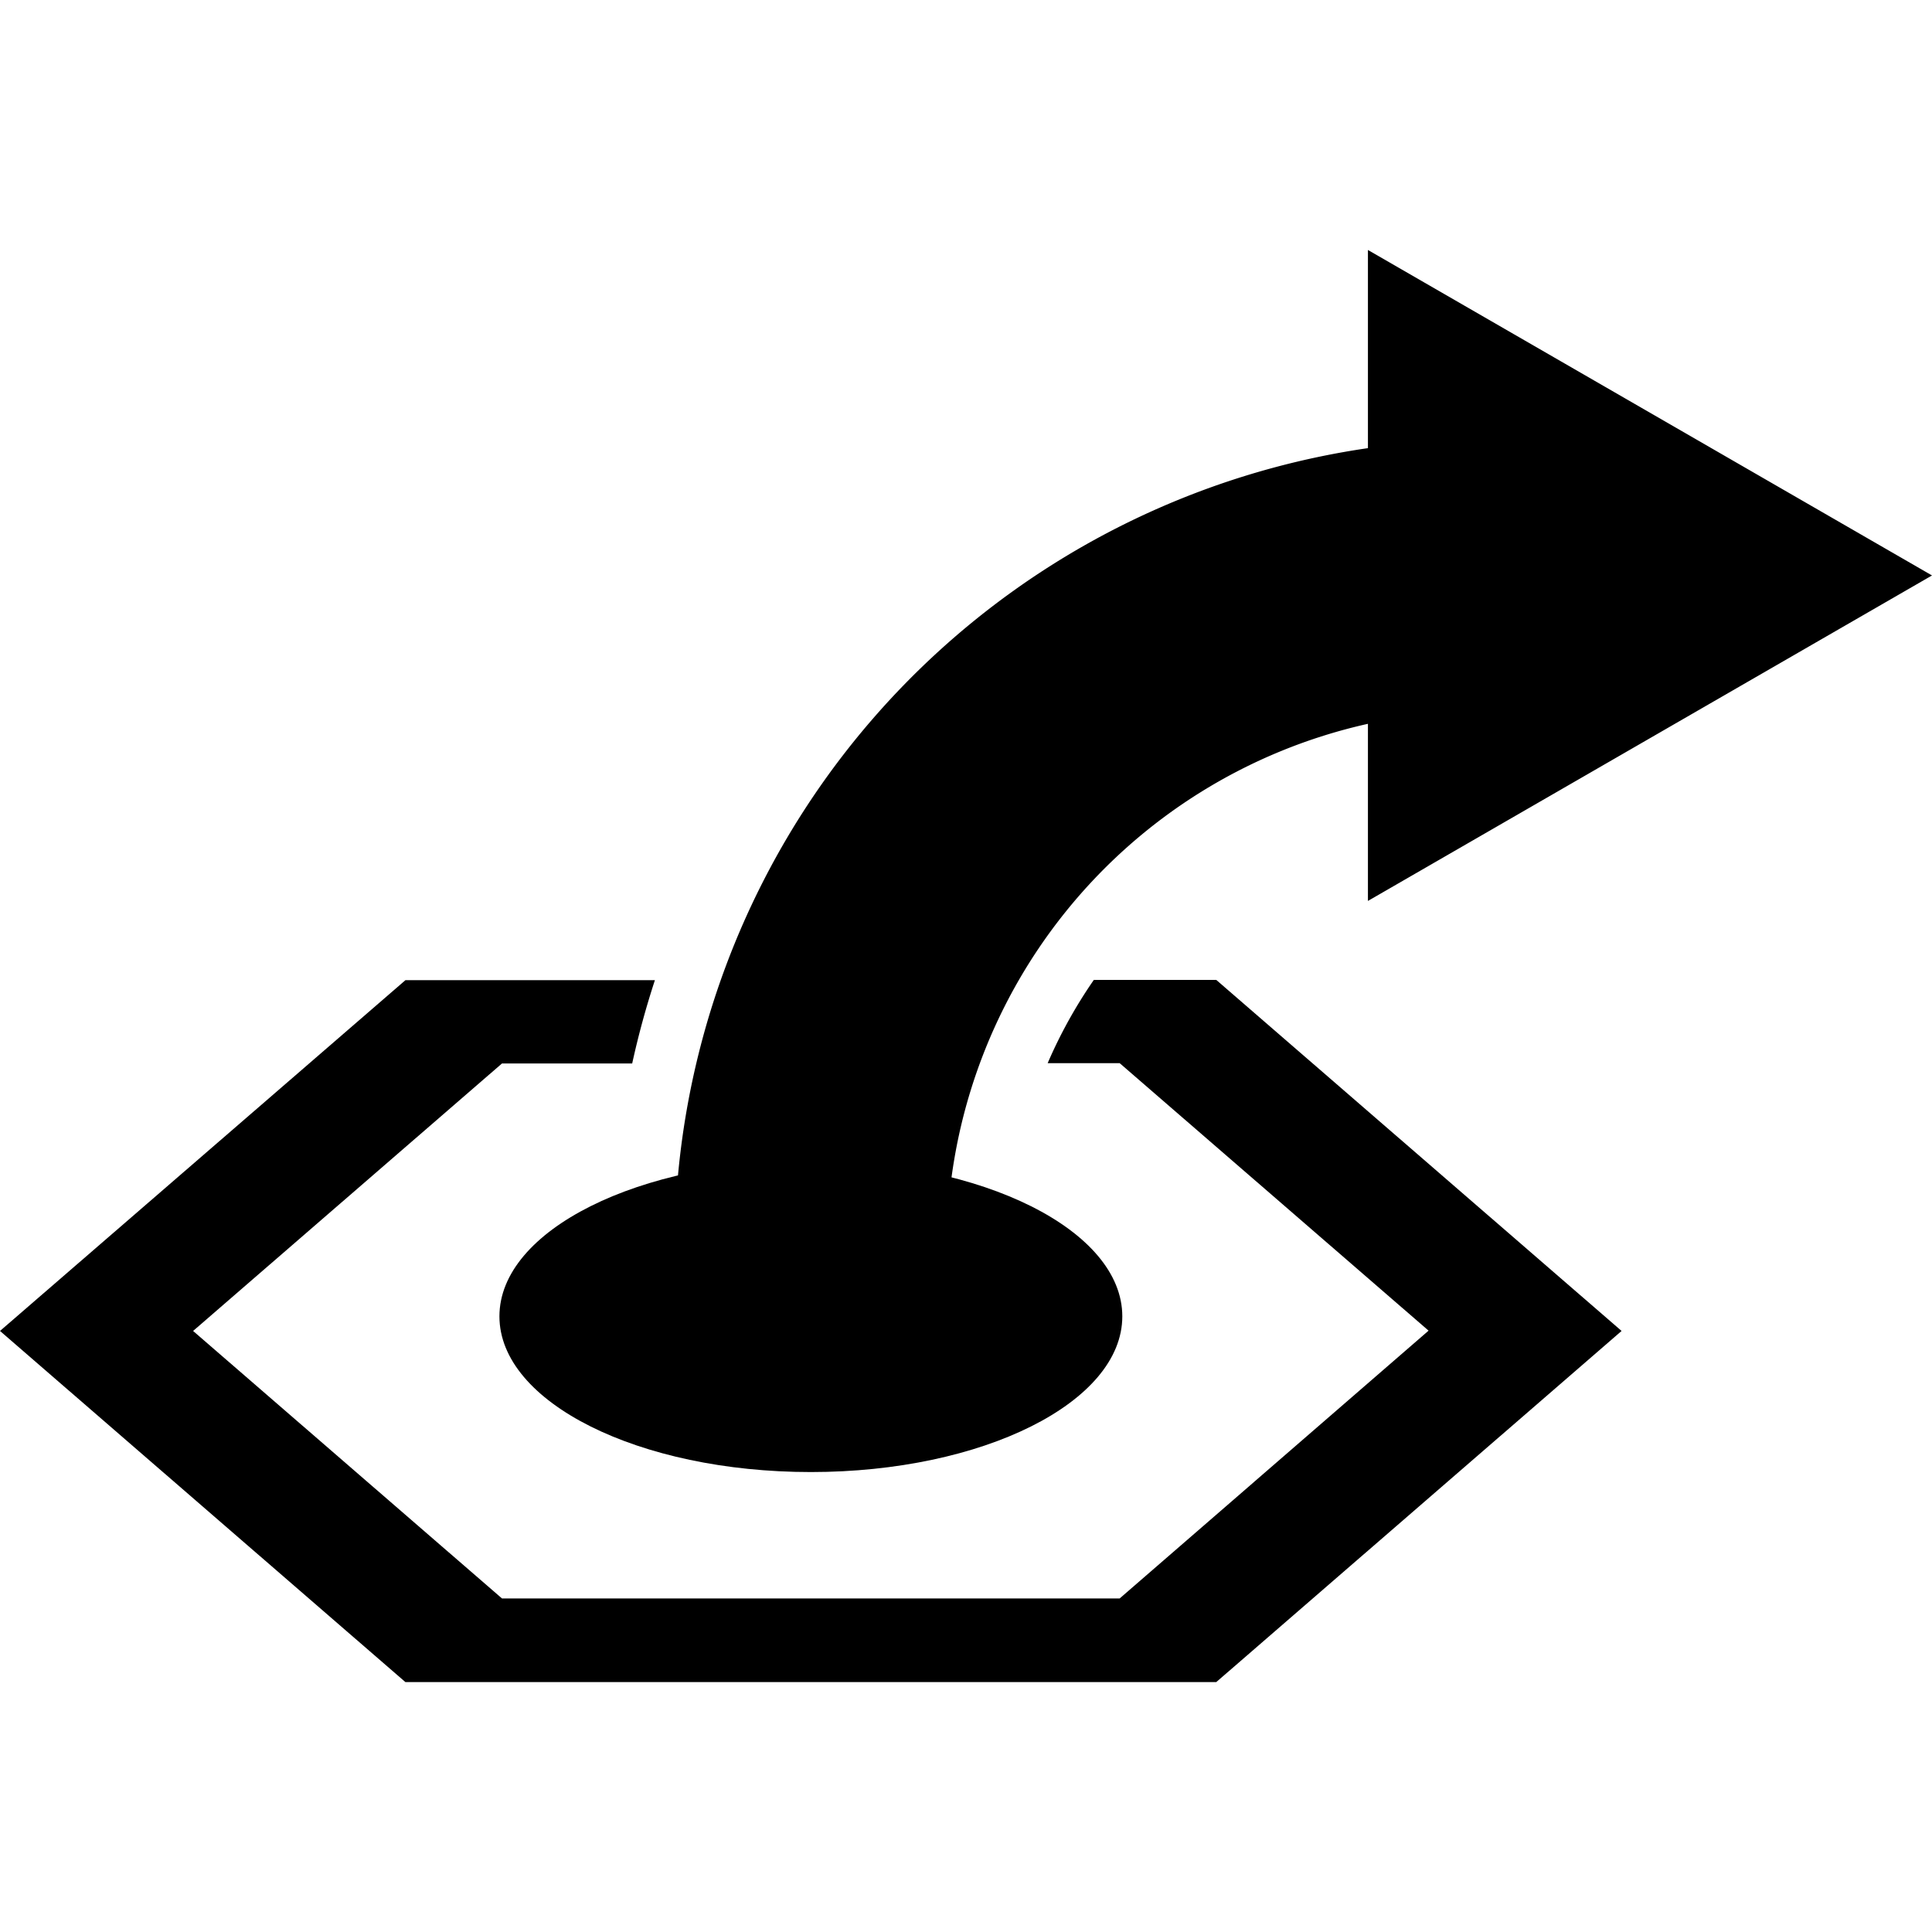<svg fill="currentColor" xmlns="http://www.w3.org/2000/svg" viewBox="0 -33.025 255.24 255.24">
  <path d="M107.12 120.3c-22.72 0-41.14 9.21-41.14 20.58s18.42 20.57 41.14 20.57 41.15-9.21 41.15-20.57-18.43-20.58-41.15-20.58"/>
  <path d="M144.51 96.43a63.13 63.13 0 0 0-6.1 11h9.51l40.81 35.34-40.81 35.38h-81.6l-40.81-35.34 40.81-35.34h17.2a113.08 113.08 0 0 1 3-11H53.56L0 142.81l53.56 46.39h107.12l53.55-46.39-53.55-46.38z"/>
  <path d="M107.12 149.9a18 18 0 0 1-18-18 107 107 0 0 1 91.6-105.72V0l74.52 43-74.52 43V62.6a71.13 71.13 0 0 0-55.65 69.31 18 18 0 0 1-17.95 18"/>
</svg>
